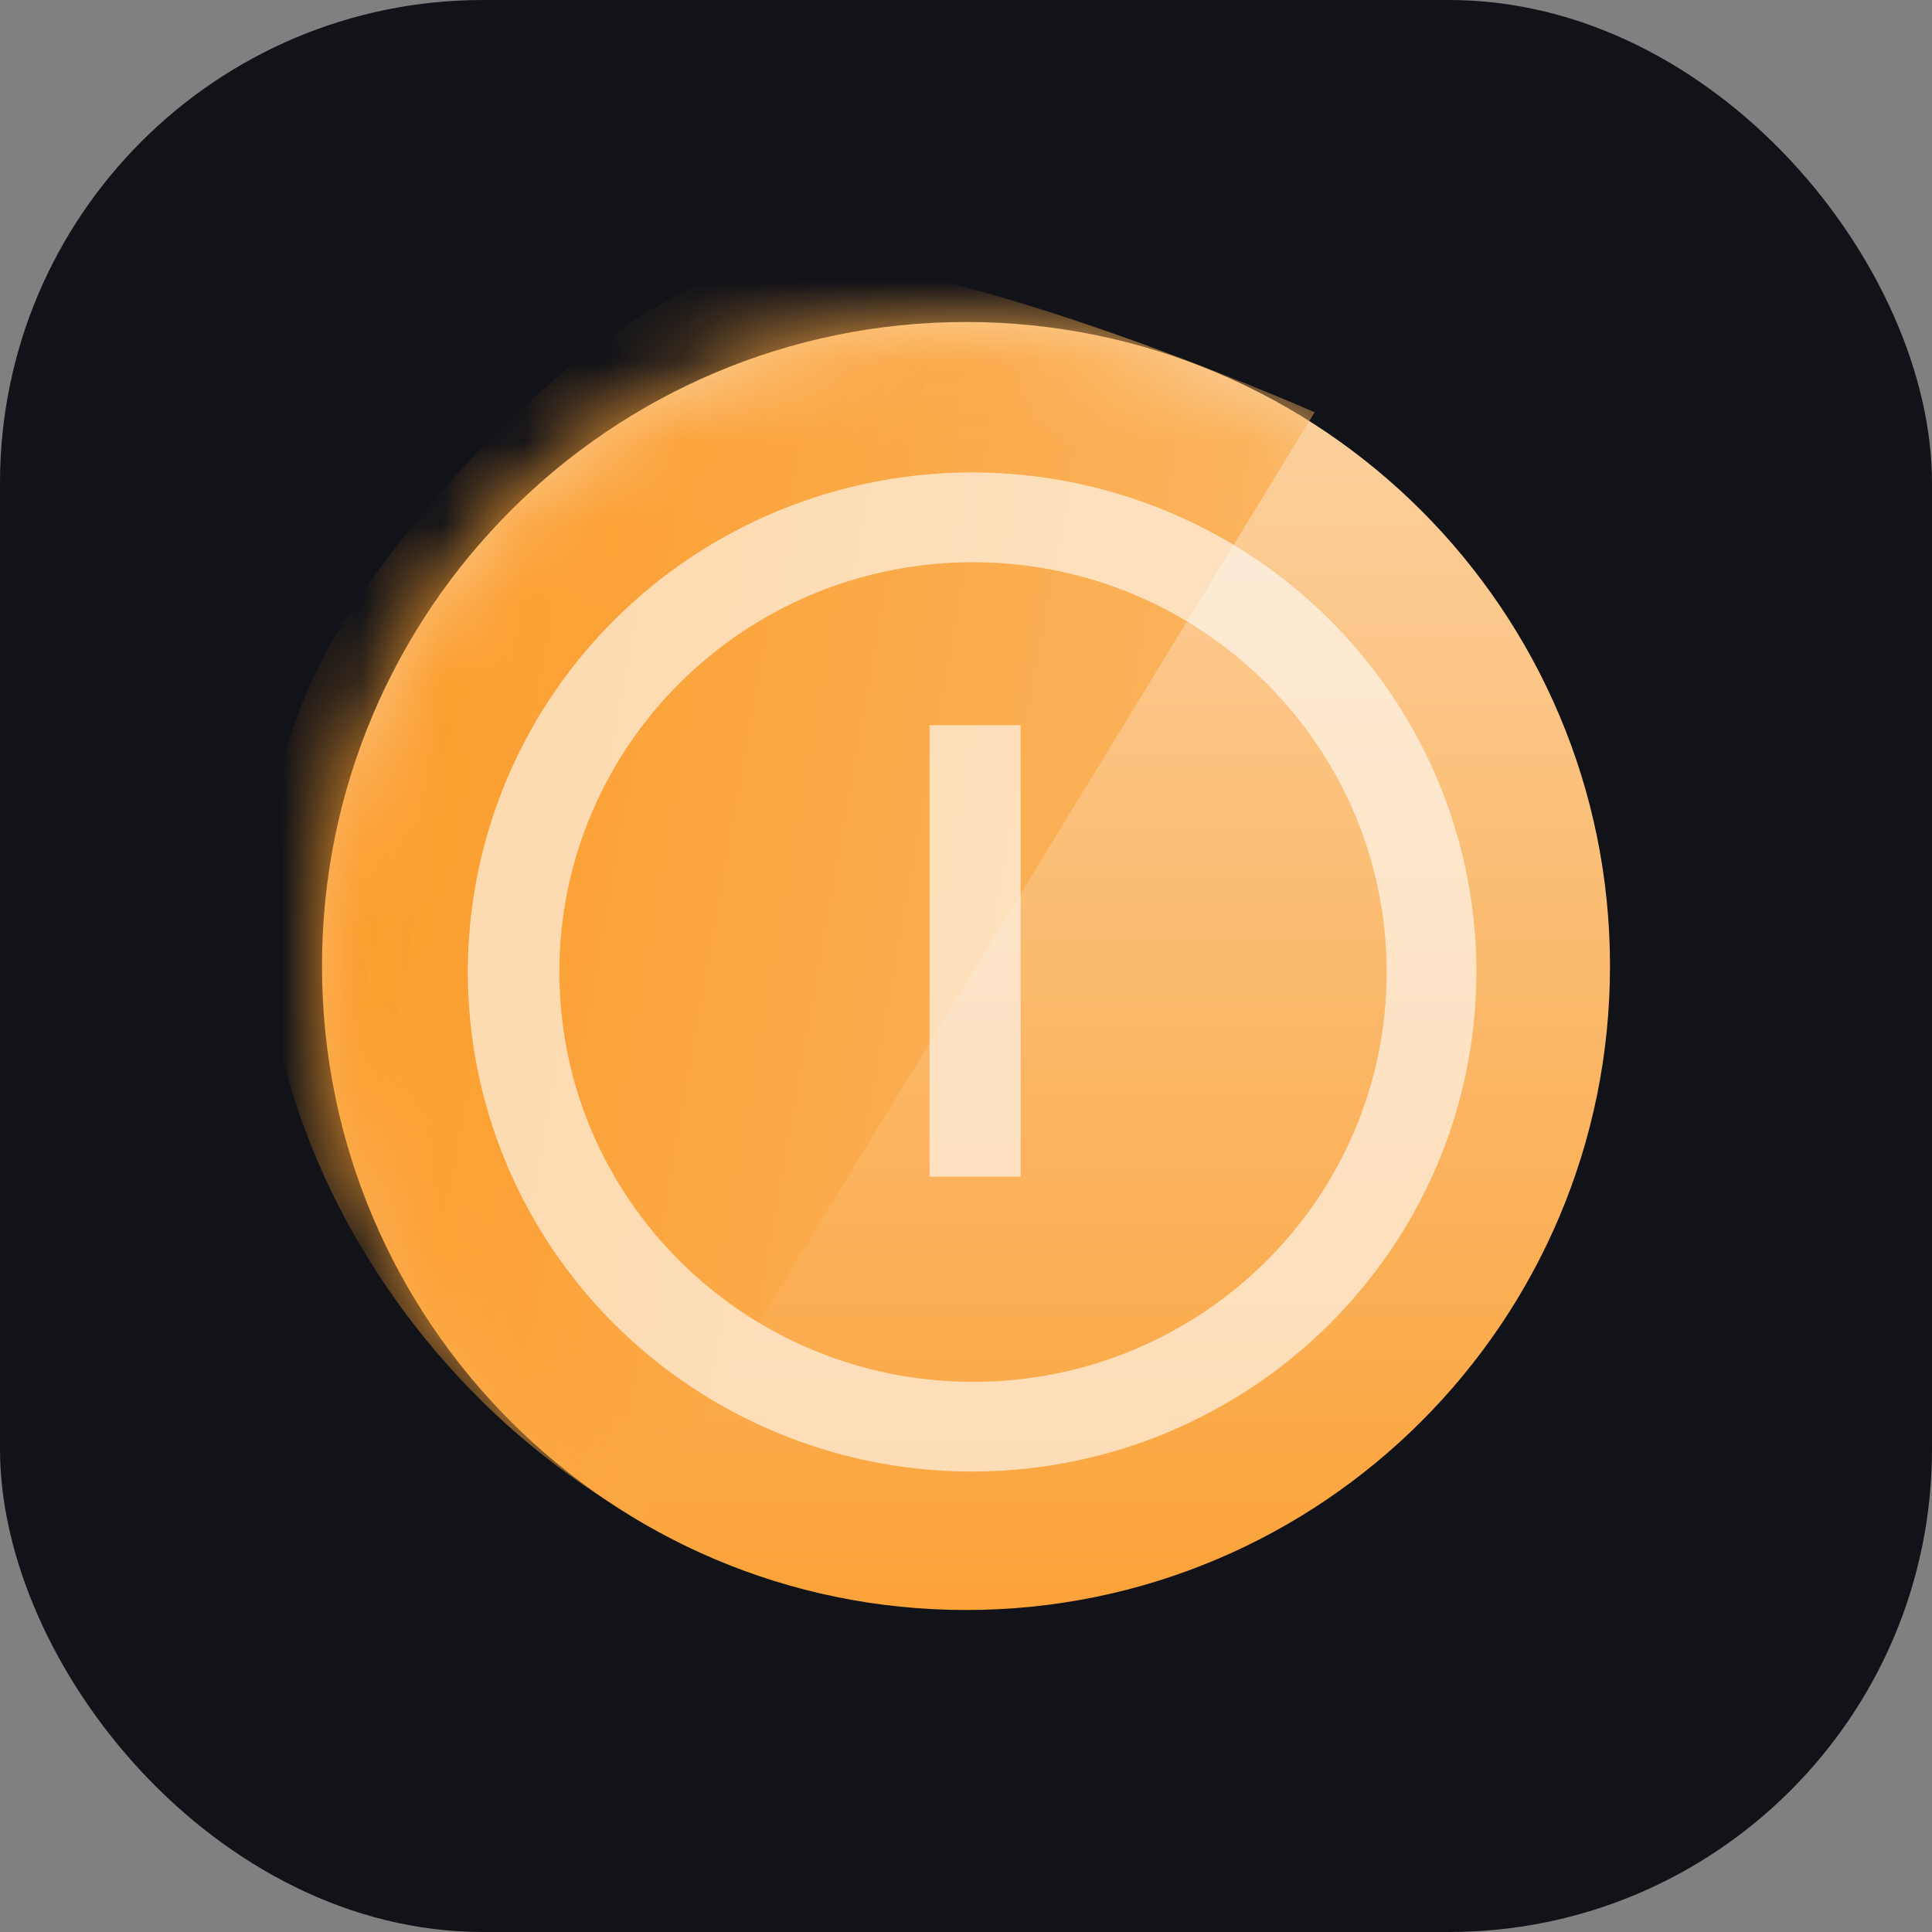 <svg width="24" height="24" viewBox="0 0 24 24" fill="none" xmlns="http://www.w3.org/2000/svg">
<rect x="0" y="0" width="24" height="24" fill="#808080" stroke="none"/>
<rect width="24" height="24" rx="6" fill="#121318"/>
<path d="M12 20C16.418 20 20 16.418 20 12C20 7.582 16.418 4 12 4C7.582 4 4 7.582 4 12C4 16.418 7.582 20 12 20Z" fill="url(#paint0_linear_222_3028)"/>
<mask id="mask0_222_3028" style="mask-type:alpha" maskUnits="userSpaceOnUse" x="4" y="4" width="16" height="16">
<path d="M12 20C16.418 20 20 16.418 20 12C20 7.582 16.418 4 12 4C7.582 4 4 7.582 4 12C4 16.418 7.582 20 12 20Z" fill="white"/>
</mask>
<g mask="url(#mask0_222_3028)">
<path d="M7.935 18.875C4.112 16.736 1.981 11.768 4.128 7.96C4.915 6.566 7.3 3.723 9.497 3.275C11.301 2.906 16.331 5.121 16.331 5.121L7.935 18.875Z" fill="url(#paint1_linear_222_3028)"/>
<path opacity="0.612" fill-rule="evenodd" clip-rule="evenodd" d="M6.291 14.455C7.264 16.775 9.552 18.285 12.088 18.28C15.536 18.269 18.329 15.503 18.34 12.087C18.345 9.575 16.82 7.307 14.479 6.344C12.137 5.38 9.439 5.91 7.646 7.687C5.853 9.463 5.318 12.135 6.291 14.455ZM6.949 12.075C6.949 9.263 9.249 6.984 12.088 6.984C14.924 6.987 17.224 9.264 17.226 12.075C17.226 14.886 14.925 17.166 12.088 17.166C9.249 17.166 6.949 14.886 6.949 12.075Z" fill="white"/>
<path opacity="0.612" d="M12.679 9.009H11.547V14.617H12.679V9.009Z" fill="white"/>
</g>
<defs>
<linearGradient id="paint0_linear_222_3028" x1="24.55" y1="26.832" x2="24.55" y2="1.764" gradientUnits="userSpaceOnUse">
<stop stop-color="#FB9112"/>
<stop offset="0.182" stop-color="#FB9C2A"/>
<stop offset="0.568" stop-color="#FBB869"/>
<stop offset="1" stop-color="#FBDBB5"/>
</linearGradient>
<linearGradient id="paint1_linear_222_3028" x1="-4.307" y1="29.266" x2="29.266" y2="35.184" gradientUnits="userSpaceOnUse">
<stop stop-color="#FB9112"/>
<stop offset="1" stop-color="#FBDBB5"/>
</linearGradient>
</defs>
</svg>

